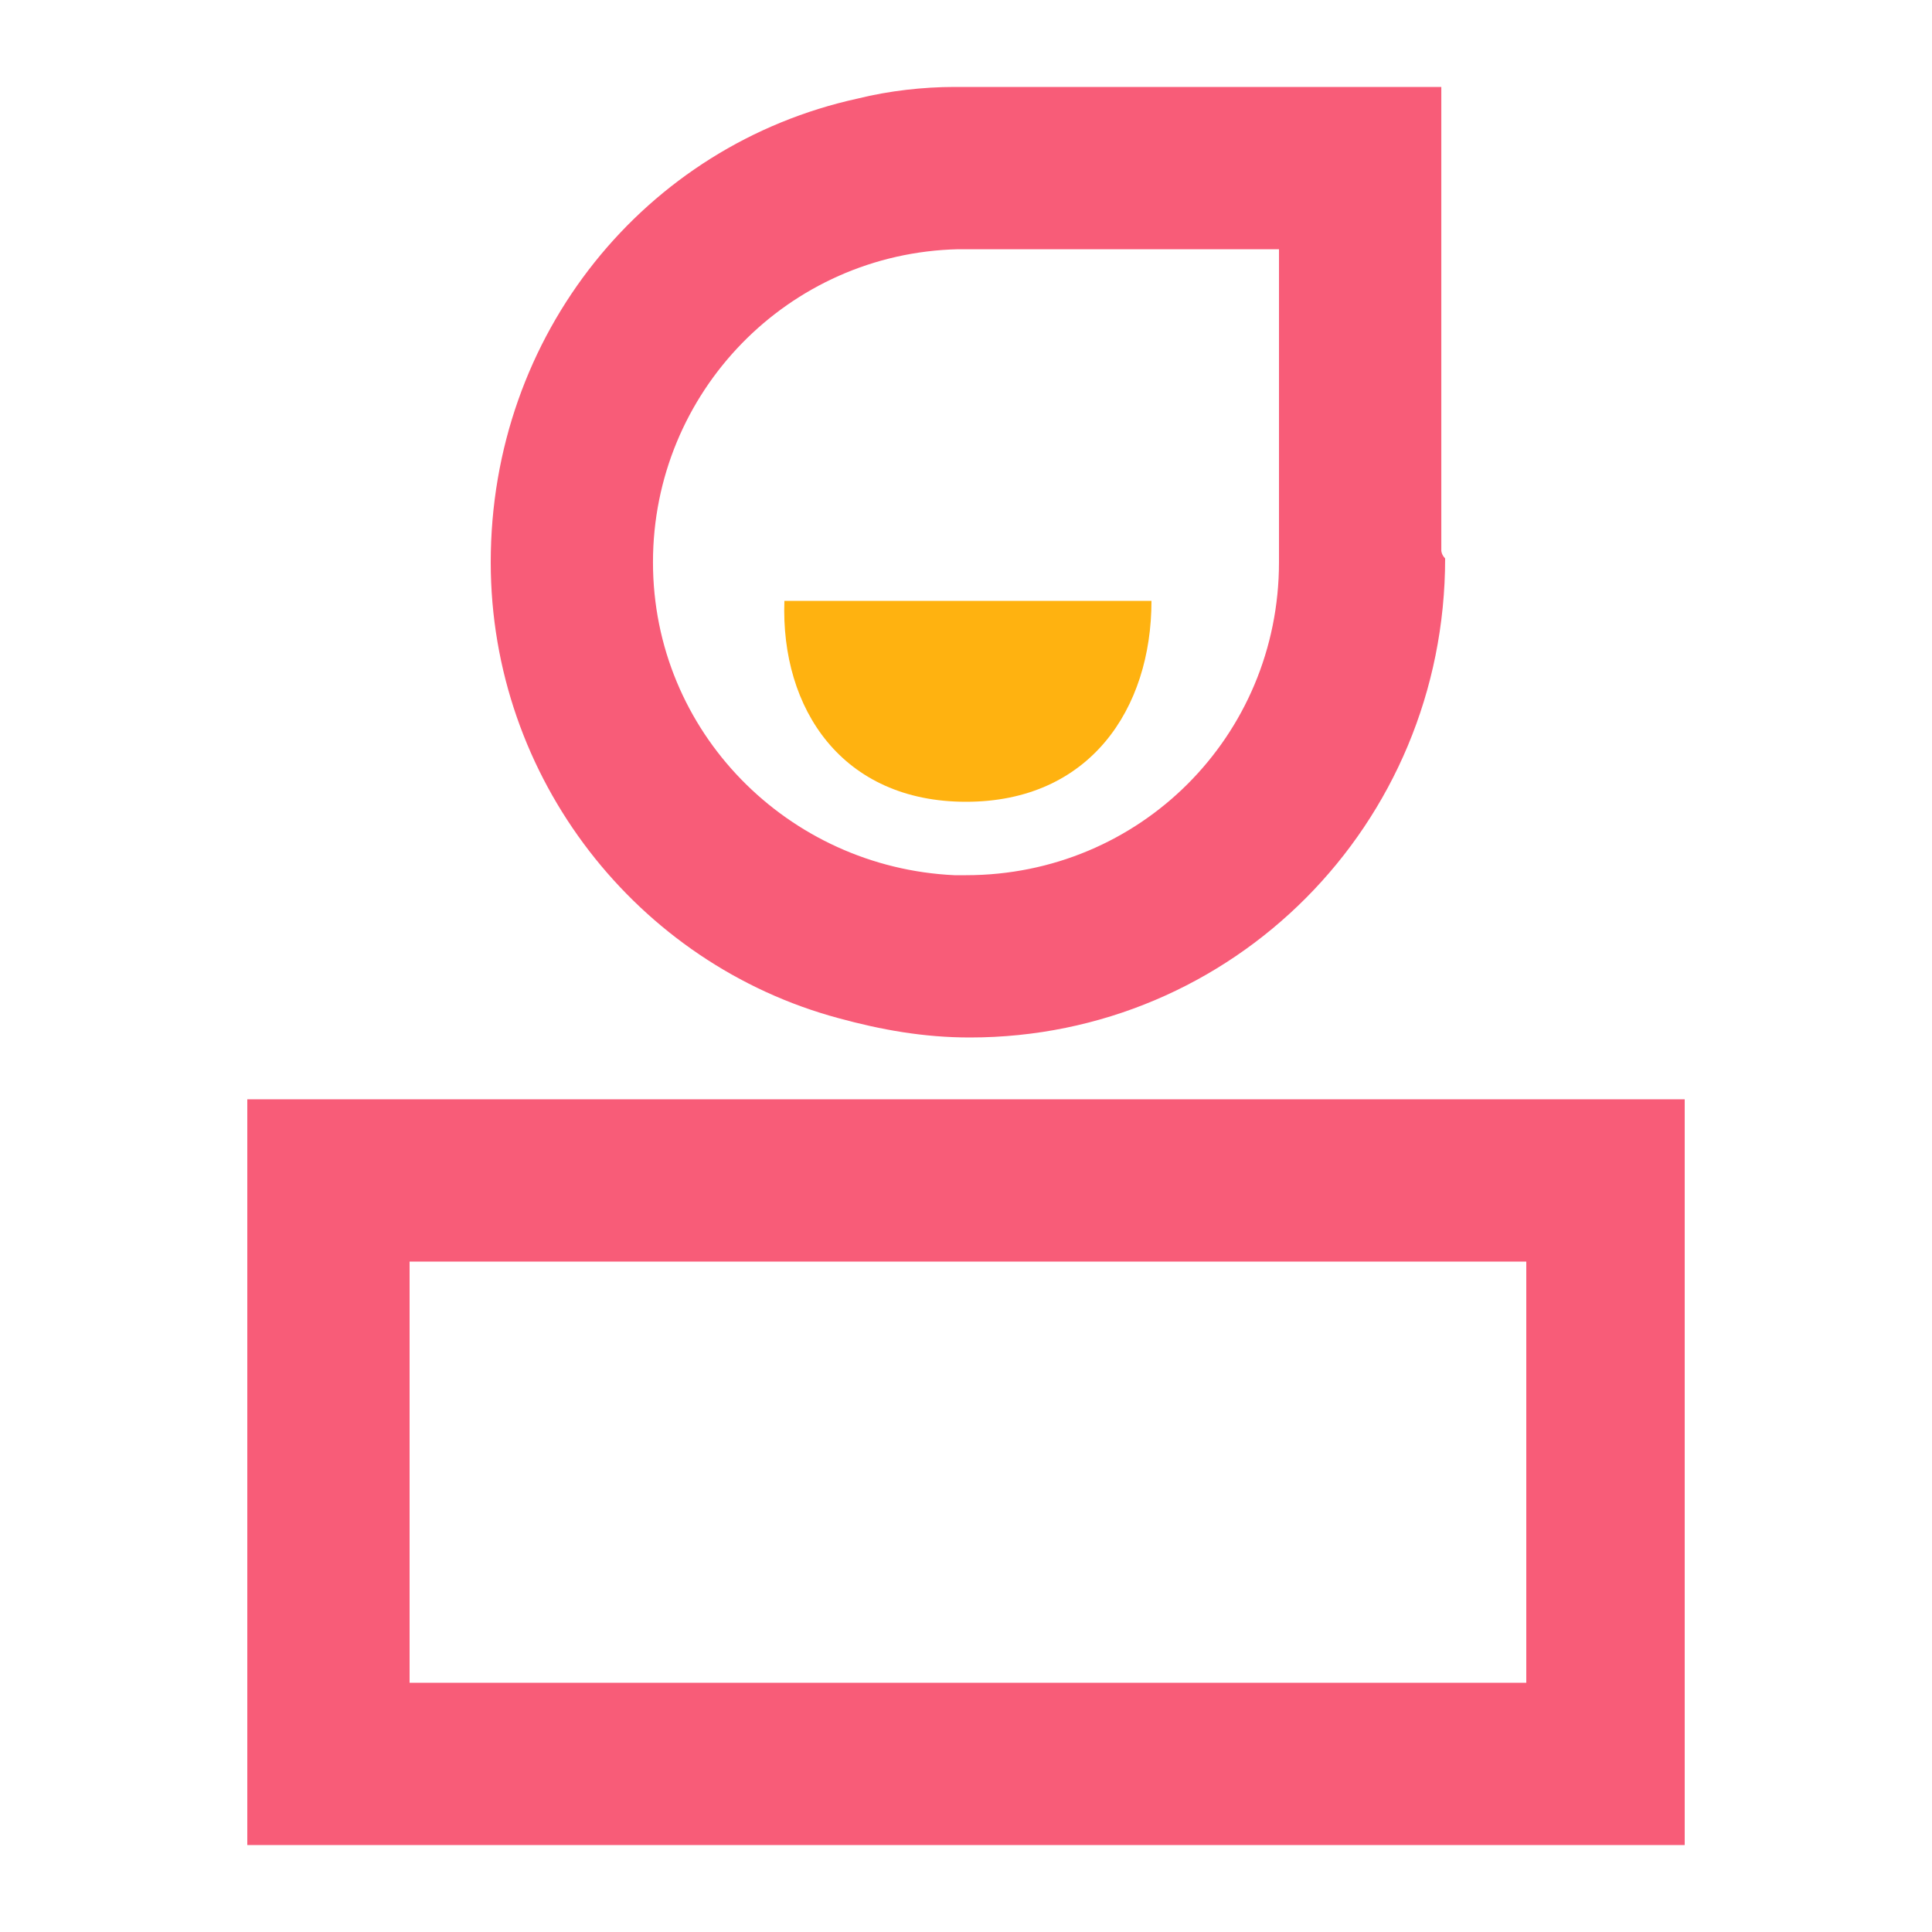 <?xml version="1.0" encoding="utf-8"?>
<!-- Generator: Adobe Illustrator 15.0.0, SVG Export Plug-In . SVG Version: 6.00 Build 0)  -->
<!DOCTYPE svg PUBLIC "-//W3C//DTD SVG 1.1//EN" "http://www.w3.org/Graphics/SVG/1.1/DTD/svg11.dtd">
<svg version="1.1" id="图层_1" xmlns="http://www.w3.org/2000/svg" xmlns:xlink="http://www.w3.org/1999/xlink" x="0px" y="0px"
	 width="50px" height="50px" viewBox="0 0 50 50" enable-background="new 0 0 50 50" xml:space="preserve">
<path fill="#FFB210" d="M25,20.75c3.199,0,4.8-2.4,4.8-5.2h-9.5C20.2,18.35,21.8,20.75,25,20.75L25,20.75z"/>
<path fill="#F85C78" d="M18.8,28.45H6.4v1.7v17.6h37.2v-19.3H18.8z M39.4,43.55H10.6V32.65h28.9V43.55H39.4z"/>
<path fill="#F85C78" d="M37.301,14.25v-12H25.2h-0.5c-0.8,0-1.699,0.1-2.5,0.3c-5.5,1.2-9.5,6.1-9.5,12c0,5.6,3.8,10.4,9,11.8
	c1.102,0.301,2.2,0.5,3.4,0.5c6.8,0,12.3-5.5,12.3-12.398C37.301,14.35,37.301,14.25,37.301,14.25z M33.1,14.55
	c0,4.5-3.6,8.1-8.099,8.1c-0.102,0-0.2,0-0.301,0c-4.301-0.2-7.801-3.7-7.801-8.1c0-4.4,3.5-8,7.9-8.1h0.3H25.2h7.9v7.9V14.55
	L33.1,14.55z"/>
</svg>
